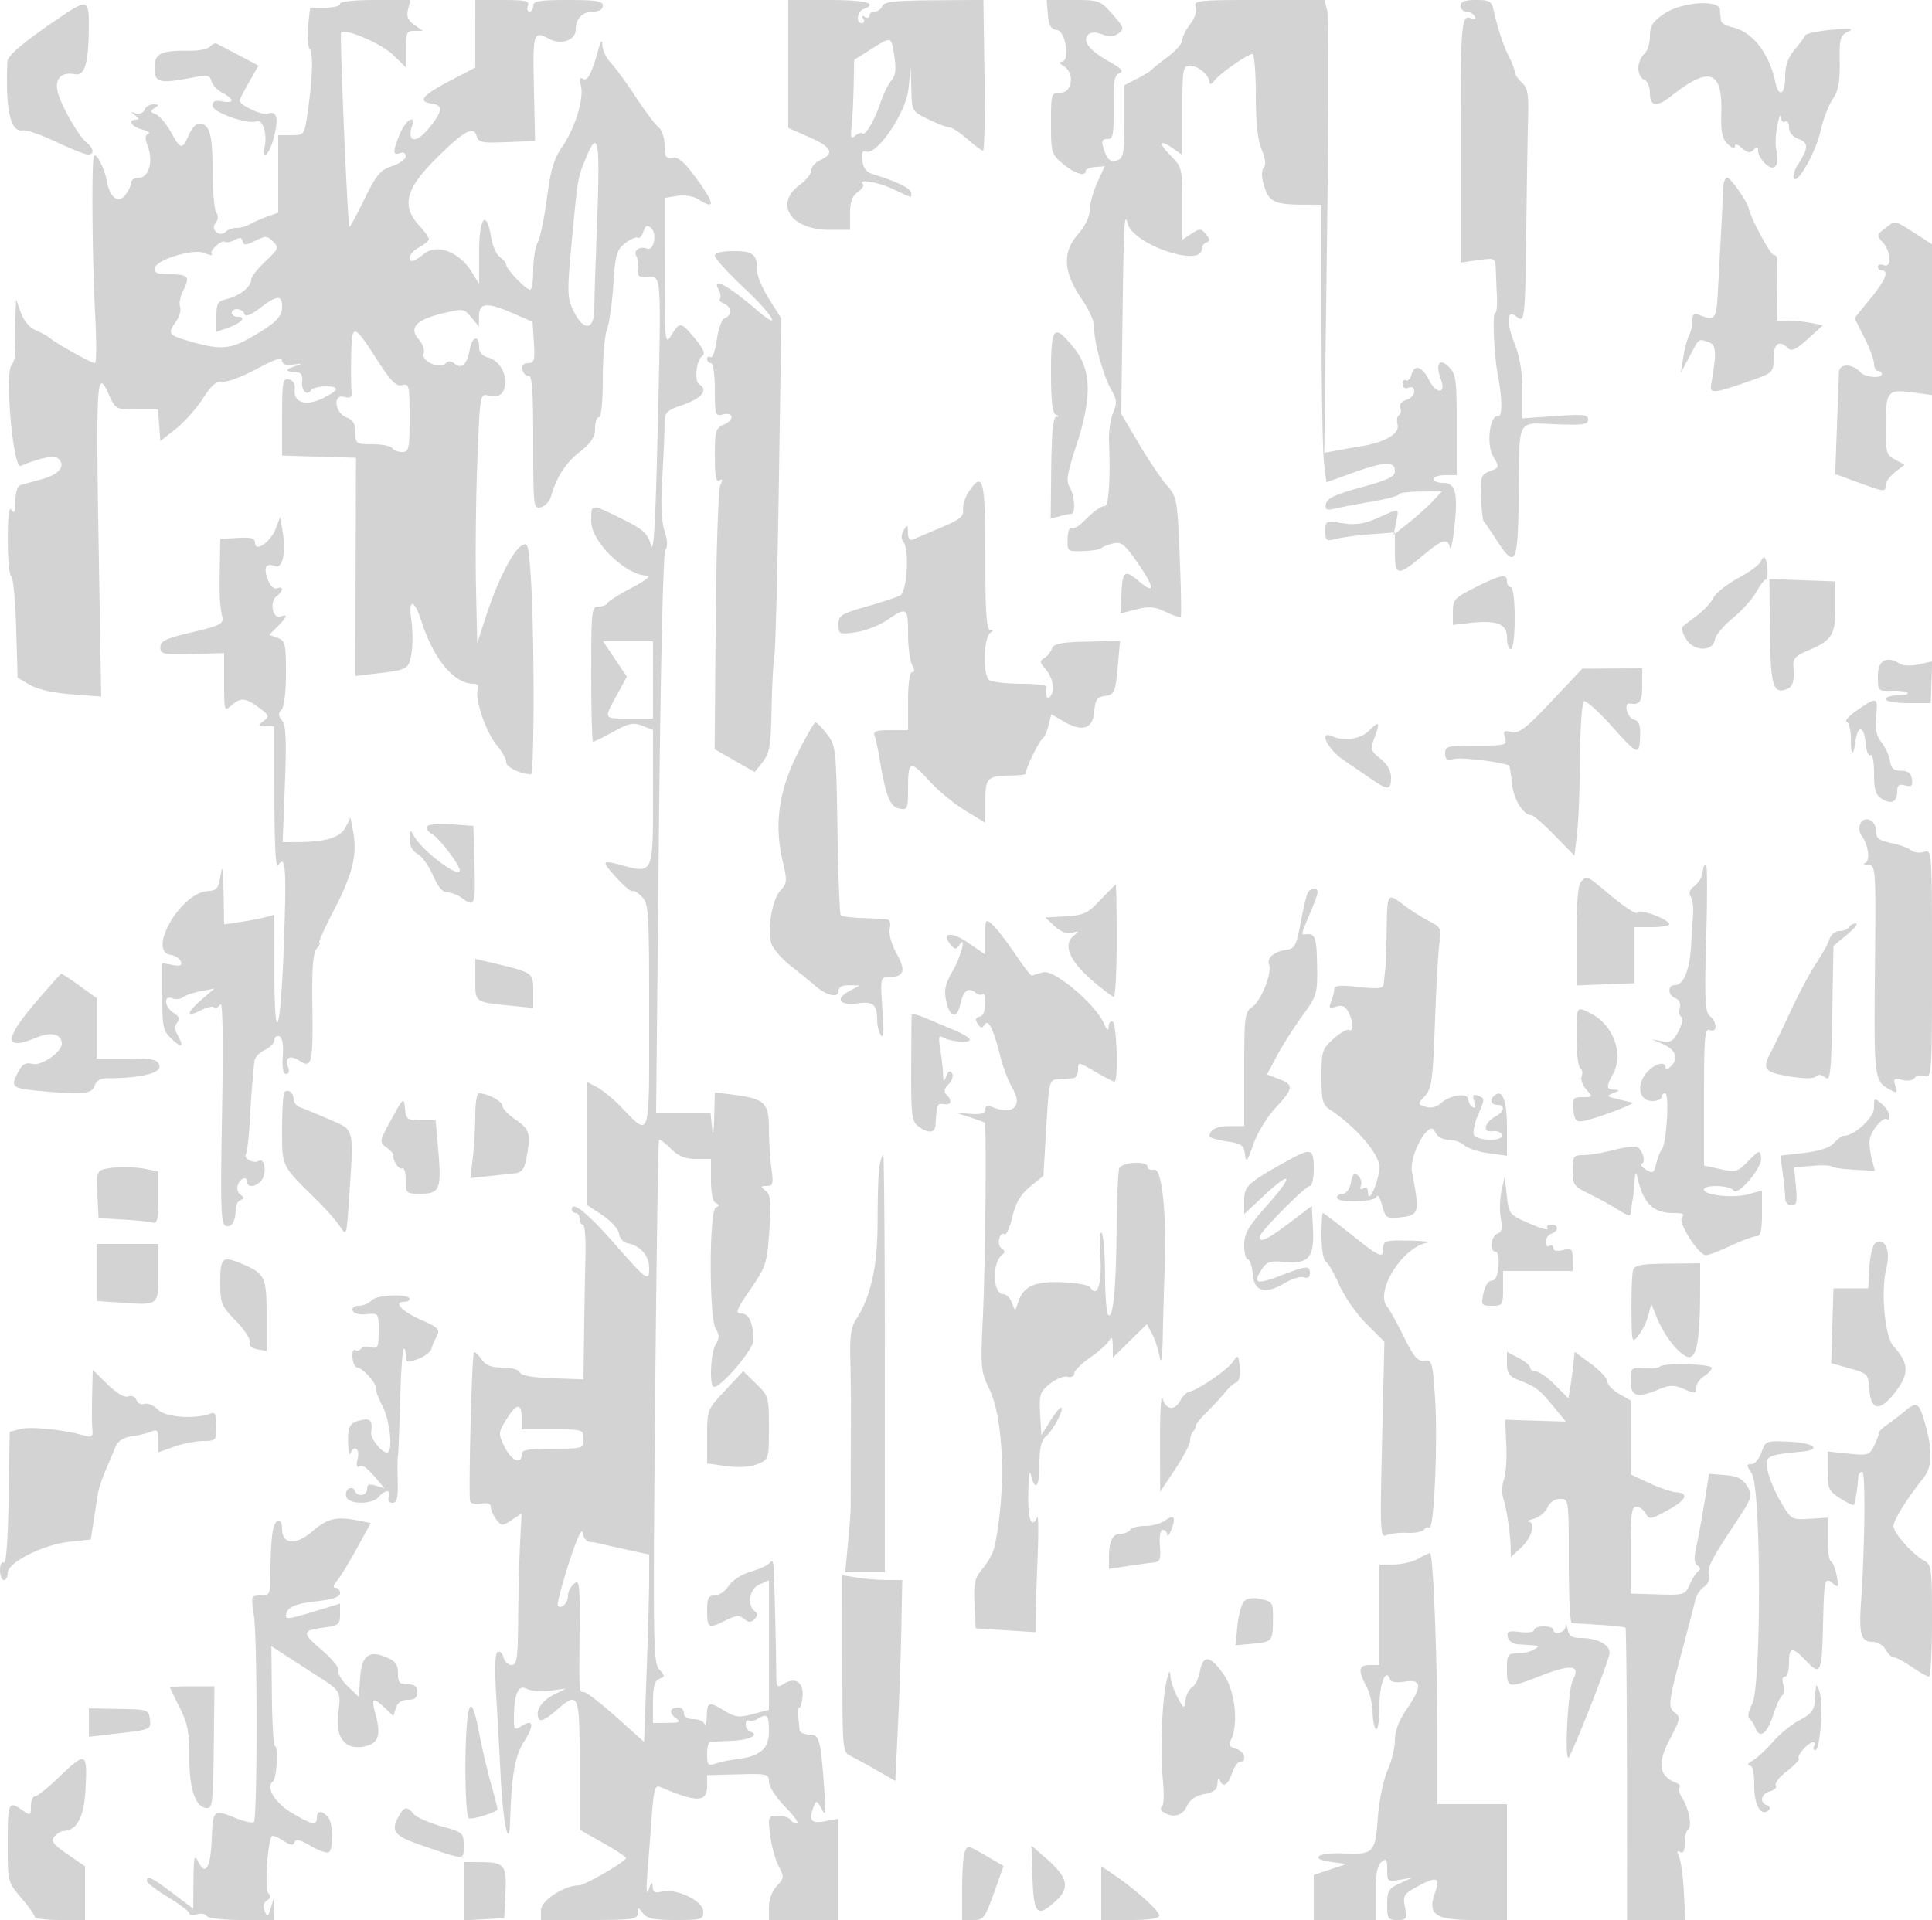 <svg xmlns="http://www.w3.org/2000/svg" width="500" height="497"><path d="M88 1c0 .55-1.741 1-3.87 1h-3.87l-.539 4.75c-.296 2.613-.093 5.29.451 5.95.976 1.183.684 8.259-.724 17.55-.694 4.583-.838 4.75-4.084 4.75H72v20.05l-2.75.975c-1.513.537-3.531 1.426-4.486 1.975-.955.55-2.553 1-3.55 1-.998 0-2.245.431-2.772.958-1.547 1.547-4.074-.491-2.685-2.165.724-.872.796-1.886.201-2.827-.51-.806-.934-5.763-.943-11.016C55 34.566 54.22 32 51.384 32c-.669 0-1.814 1.35-2.544 3-1.704 3.849-2.03 3.787-4.661-.895-1.204-2.142-2.962-4.191-3.906-4.554-1.471-.564-1.507-.792-.245-1.589 1.23-.778 1.179-.934-.309-.947-.98-.008-2.03.632-2.333 1.422-.308.802-1.287 1.202-2.219.906-1.43-.456-1.453-.378-.167.547 1.02.734 1.1 1.084.25 1.095-2.318.028-1.272 1.792 1.5 2.53 1.512.402 2.235.923 1.605 1.157-.832.308-.858 1.184-.097 3.2 1.443 3.825.238 8.128-2.277 8.128-1.09 0-1.995.563-2.013 1.25-.017.688-.697 2.13-1.51 3.205-1.809 2.392-4.053.708-4.821-3.617-.568-3.2-2.601-7.208-3.3-6.508-.68.679-.492 26.318.303 41.42.354 6.737.329 12.25-.055 12.25-.892 0-9.634-4.839-11.481-6.355-.767-.63-2.534-1.615-3.925-2.189-1.497-.617-3.04-2.454-3.778-4.5L4.152 77.5l-.182 5c-.1 2.75-.098 6.26.005 7.8.102 1.541-.338 3.432-.978 4.204-1.817 2.189.408 26.93 2.349 26.112 5.154-2.172 8.809-2.861 9.819-1.851 1.9 1.9.104 4.079-4.362 5.293-2.367.644-4.866 1.33-5.553 1.525-.713.202-1.257 1.978-1.265 4.136-.012 2.809-.265 3.396-.985 2.281-.665-1.029-.974 1.379-.985 7.667-.008 5.041.39 9.316.886 9.5.495.183 1.072 6.166 1.282 13.296l.382 12.963 3.188 1.862c1.972 1.151 6.097 2.082 10.811 2.438l7.623.577-.659-39.157c-.711-42.264-.473-45.972 2.529-39.267 1.838 4.104 1.868 4.121 7.337 4.121h5.491l.308 4.098.307 4.098 4-3.175c2.2-1.746 5.35-5.277 7-7.848 2.249-3.503 3.532-4.597 5.126-4.37 1.17.167 5.107-1.306 8.75-3.273C70.963 93.054 73 92.38 73 93.338c0 .927.909 1.271 2.75 1.042 2.744-.342 2.745-.341.25.539-2.417.852-2.14 1.265 1 1.496.937.068 1.388.916 1.202 2.259-.324 2.341 1.276 3.98 2.288 2.342.719-1.164 6.527-1.402 6.477-.266-.017.412-1.663 1.515-3.657 2.451-4.317 2.026-7.407.957-7.044-2.436.15-1.396-.397-2.314-1.516-2.547-1.575-.328-1.75.641-1.75 9.672v10.038l9.562.286 9.563.286-.091 28.235-.091 28.235 4.778-.55c8.903-1.023 9.05-1.103 9.764-5.333.365-2.156.344-6.047-.046-8.646-.844-5.629.771-5.429 2.608.323 3.142 9.839 8.466 16.236 13.51 16.236 1.045 0 1.449.541 1.094 1.467-.873 2.275 2.121 11.109 4.874 14.38 1.361 1.618 2.475 3.615 2.475 4.439 0 1.274 3.413 2.968 6.366 3.158.967.063.965-36.899-.004-51.12-.581-8.527-.753-9.097-2.432-8.048-2.309 1.442-6.239 9.268-9.153 18.224l-2.277 7-.32-15c-.175-8.25-.013-22.799.361-32.331.671-17.076.712-17.322 2.828-16.791 2.653.666 4.061-.265 4.358-2.878.343-3.023-1.697-6.276-4.355-6.943-1.467-.368-2.372-1.329-2.372-2.517 0-3.433-1.763-3.118-2.429.434-.739 3.939-2.081 5.178-3.939 3.636-.864-.718-1.608-.734-2.293-.049-1.586 1.586-6.451-.605-5.699-2.566.332-.863-.221-2.479-1.227-3.591-2.684-2.965-.81-5.094 5.934-6.74 5.523-1.348 5.704-1.325 7.622.978l1.964 2.358.034-2.75c.041-3.444 2.108-3.582 8.94-.599l4.925 2.151.334 5.35c.289 4.634.09 5.351-1.489 5.349-1.216-.001-1.696.582-1.441 1.749.211.963.919 1.638 1.573 1.5.885-.186 1.191 4.221 1.191 17.156 0 16.817.067 17.389 1.967 16.892 1.082-.282 2.242-1.478 2.579-2.656 1.477-5.161 3.749-8.707 7.465-11.651 3.018-2.39 3.989-3.869 3.989-6.075 0-1.604.45-2.916 1-2.916.6 0 1-3.978 1-9.935 0-5.464.484-11.202 1.076-12.75.592-1.548 1.335-6.773 1.651-11.611.51-7.803.854-9.016 3.042-10.737 1.356-1.067 2.831-1.714 3.277-1.439.445.276 1.105-.429 1.466-1.566.489-1.54.981-1.797 1.932-1.008 1.68 1.394.81 6.081-.999 5.386-1.873-.718-3.632.551-2.742 1.979.404.65.608 2.17.452 3.378-.238 1.841.166 2.165 2.494 2 3.568-.253 3.517-1.067 2.539 40.303-.575 24.358-1.018 31.623-1.766 29-.846-2.969-1.978-3.983-7.46-6.684-8.185-4.032-7.962-4.05-7.962.639 0 5.293 9.019 14.041 14.482 14.047 1.182.001-.467 1.305-3.982 3.146-3.3 1.729-6.15 3.528-6.333 3.998-.184.47-1.196.854-2.25.854-1.816 0-1.917.92-1.917 17.5 0 9.625.225 17.5.499 17.5.275 0 2.638-1.174 5.25-2.609 4.015-2.204 5.177-2.44 7.501-1.524l2.75 1.083v17.458c0 19.805.024 19.753-8.052 17.578-5.374-1.447-5.463-1.216-1.281 3.347 1.928 2.105 3.73 3.603 4.003 3.33.273-.273 1.359.366 2.413 1.42 1.801 1.801 1.917 3.671 1.917 30.952 0 32.75.425 31.422-7.452 23.312-1.93-1.988-4.644-4.203-6.029-4.922L152 280.119v31.853l3.943 2.609c2.169 1.435 4.081 3.574 4.25 4.754.173 1.212 1.177 2.303 2.307 2.508 3.206.583 5.5 3.24 5.5 6.371 0 3.723-.505 3.364-9.181-6.519-6.713-7.647-10.819-10.935-10.819-8.663 0 .533.45.968 1 .968s1 .675 1 1.5.389 1.5.865 1.5c.475 0 .769 3.712.652 8.25-.117 4.538-.282 13.547-.365 20.021L151 357.042l-7.985-.271c-5.249-.178-8.152-.699-8.469-1.521-.274-.709-2.203-1.25-4.458-1.25-2.956 0-4.368-.561-5.508-2.19-.844-1.204-1.712-1.991-1.93-1.75-.542.602-1.466 37.165-.974 38.545.217.607 1.503.892 2.859.633 1.639-.313 2.476-.013 2.497.895.017.752.655 2.189 1.417 3.194 1.309 1.728 1.526 1.736 3.96.14l2.576-1.687-.398 7.86c-.218 4.323-.44 13.148-.492 19.61-.081 10.045-.326 11.75-1.689 11.75-.876 0-1.827-.895-2.113-1.989-.286-1.094-.976-1.707-1.534-1.362-.646.399-.782 4.291-.375 10.739.351 5.561.885 15.207 1.186 21.434.571 11.805 2.175 19.488 2.438 11.678.412-12.242 1.233-16.922 3.64-20.734 2.702-4.281 2.417-5.912-.693-3.97-1.77 1.106-1.955.948-1.955-1.663 0-6.531 1.071-9.165 3.253-7.998 1.107.593 3.866.822 6.13.508l4.117-.57-3.238 1.64c-3.285 1.662-4.919 4.415-3.747 6.312.388.628 2.018-.163 4.1-1.991 6.206-5.449 6.385-5.062 6.385 13.779v16.812l6 3.375c3.3 1.856 6 3.635 6 3.954 0 .872-10.613 7.043-12.156 7.068-3.907.064-9.844 3.942-9.844 6.429V497h12.5c11.226 0 12.503-.178 12.532-1.75.03-1.667.095-1.667 1.36 0 1.047 1.379 2.841 1.75 8.468 1.75 6.739 0 7.14-.126 7.136-2.25-.004-2.693-7.123-6.082-10.746-5.117-1.726.461-2.273.166-2.35-1.266-.076-1.429-.306-1.281-.982.633-.601 1.701-.72.422-.373-4 .28-3.575.787-10.236 1.126-14.802.529-7.11.848-8.203 2.223-7.615 9.505 4.063 12.103 3.998 12.111-.302l.005-2.781 7.995-.208c7.601-.197 7.995-.1 7.995 1.963 0 1.203 1.874 4.079 4.208 6.457 2.315 2.358 3.691 4.288 3.059 4.288-.632 0-1.427-.45-1.767-1-.34-.55-1.779-1-3.198-1-2.505 0-2.563.145-1.995 4.946.322 2.721 1.299 6.325 2.17 8.009 1.491 2.883 1.464 3.192-.447 5.243-1.193 1.28-2.03 3.545-2.03 5.491V497h18v-26.223l-3.5.657c-3.67.688-4.299-.188-2.848-3.97.565-1.472.821-1.384 1.924.669 1.111 2.068 1.213 1.546.804-4.133-1.006-13.985-1.272-15-3.941-15-1.342 0-2.476-.562-2.522-1.25-.046-.687-.196-2.262-.333-3.5-.137-1.237.013-2.251.333-2.252.321-.001.679-1.372.796-3.045.248-3.538-1.944-4.914-4.894-3.072-1.774 1.108-1.917.881-1.935-3.093-.033-7.056-.537-26.176-.733-27.788-.114-.942-.455-1.11-.916-.451-.404.576-2.598 1.592-4.875 2.257-2.386.696-4.831 2.264-5.773 3.701-.898 1.371-2.523 2.493-3.61 2.493-1.64 0-1.977.682-1.977 4 0 4.482.366 4.662 4.883 2.408 2.575-1.284 3.482-1.35 4.696-.342 1.171.971 1.773.982 2.705.05.773-.773.845-1.451.204-1.908-2.235-1.591-1.654-5.811.964-7.004l2.548-1.161v33.544l-4.142 1.105c-3.556.949-4.582.838-7.25-.789-4.18-2.549-4.595-2.43-4.687 1.347-.043 1.788-.306 2.688-.583 2-.278-.688-1.592-1.25-2.921-1.25-1.482 0-2.417-.58-2.417-1.5 0-.825-.6-1.5-1.333-1.5-2.284 0-2.712 1.244-.901 2.619 1.533 1.165 1.3 1.321-2.016 1.349L169 446v-5.393c0-4.071.401-5.547 1.636-6.021 1.509-.579 1.506-.772-.038-2.478-1.544-1.706-1.626-7.092-1.055-69.227.341-37.057.801-67.558 1.023-67.78.222-.222 1.597.789 3.055 2.247 1.954 1.954 3.669 2.652 6.515 2.652H184v5.417c0 3.355.476 5.638 1.25 6 1 .466 1 .7 0 1.166-1.752.818-1.76 28.627-.009 31.431.987 1.581.987 2.391 0 3.972-1.358 2.174-1.721 11.014-.453 11.014 1.977 0 10.211-9.716 10.198-12.034-.024-4.473-1.148-6.966-3.14-6.966-1.642 0-1.3-.905 2.36-6.25 4.048-5.91 4.315-6.74 4.903-15.25.515-7.461.355-9.214-.935-10.25-1.384-1.112-1.354-1.25.271-1.25 1.598 0 1.747-.581 1.191-4.64-.35-2.551-.636-7.168-.636-10.259 0-6.597-1.075-7.644-8.913-8.684l-5.087-.675-.168 6.379c-.11 4.176-.304 5.084-.56 2.629l-.393-3.75h-14.077l.72-72.25c.439-43.964 1.1-72.724 1.69-73.461.633-.791.551-2.477-.235-4.857-.793-2.405-1.002-6.929-.612-13.289.324-5.304.6-11.45.612-13.658.022-3.909.155-4.063 5.023-5.791 4.724-1.678 6.307-3.768 3.954-5.222-1.348-.833-.728-6.376.82-7.332.829-.513.268-1.847-1.867-4.437-3.654-4.433-3.962-4.48-6.149-.953-1.643 2.651-1.706 2.06-1.731-16.387L172 51.227l3.25-.514c1.914-.302 4.161.062 5.465.887 4.36 2.756 4.333 1.303-.091-4.85-3.376-4.695-5.008-6.172-6.559-5.937-1.747.265-2.065-.217-2.065-3.128 0-1.932-.701-4.022-1.599-4.767-.879-.73-3.535-4.272-5.902-7.872-2.367-3.6-5.248-7.54-6.401-8.754-1.154-1.215-2.144-3.24-2.2-4.5-.077-1.718-.35-1.415-1.092 1.208-1.772 6.263-2.773 8.138-3.956 7.407-.795-.491-.949.062-.507 1.823.836 3.33-1.534 10.995-4.903 15.856-2.088 3.014-2.965 5.98-3.89 13.153-.656 5.093-1.723 10.244-2.371 11.445-.649 1.202-1.179 4.464-1.179 7.25 0 2.786-.366 5.066-.813 5.066-1.05 0-6.187-5.35-6.187-6.444 0-.46-.734-1.372-1.63-2.027-.897-.656-1.911-2.919-2.254-5.029-1.223-7.524-3.116-5.299-3.12 3.667l-.003 8.333-1.835-3c-3.184-5.208-8.93-7.492-12.283-4.882-2.808 2.186-3.875 2.492-3.875 1.11 0-.765 1.125-1.992 2.5-2.728 1.375-.736 2.5-1.689 2.5-2.117 0-.429-1.125-1.994-2.5-3.478-4.541-4.899-3.585-9.29 3.614-16.601 7.586-7.705 10.49-9.427 11.215-6.653.453 1.733 1.289 1.908 7.828 1.644l7.32-.295-.299-13.75c-.312-14.36-.15-14.876 3.981-12.665 3.081 1.649 6.841.327 6.841-2.404C149 4.768 150.775 3 153.7 3c1.378 0 2.3-.601 2.3-1.5 0-1.222-1.667-1.5-9-1.5s-9 .278-9 1.5c0 .825-.436 1.5-.969 1.5-.532 0-.709-.675-.393-1.5.479-1.247-.625-1.5-6.531-1.5H123l-.004 8.75-.005 8.75-6.694 3.5c-7.031 3.676-8.29 5.288-4.547 5.82 3.047.432 2.831 2.019-.89 6.534-3.179 3.857-5.553 3.521-4.27-.604 1.034-3.323-1.567-1.74-3.077 1.872-1.905 4.561-1.908 5.744-.013 5.016.89-.341 1.5-.01 1.5.816 0 .765-1.596 1.918-3.547 2.561-3.041 1.004-4.062 2.228-7.162 8.582-1.989 4.076-3.73 7.297-3.869 7.157-.445-.448-2.555-49.954-2.146-50.364 1.103-1.102 10.446 2.918 13.371 5.753L105 17.392v-4.696C105 8.51 105.241 8 107.223 8h2.222l-2.227-1.56c-1.664-1.165-2.072-2.175-1.614-4l.613-2.44h-9.109C91.703 0 88 .407 88 1m116 15.555V33.11l5.576 2.466c5.769 2.551 6.48 4.163 2.609 5.911-1.202.543-2.185 1.696-2.185 2.562 0 .866-1.35 2.573-3 3.793-6.756 4.995-2.352 11.658 7.706 11.658h5.293v-4.193c.001-3.055.542-4.573 1.995-5.59 1.096-.768 1.696-1.694 1.333-2.057-1.464-1.463 4.034-.532 7.909 1.34 4.872 2.354 4.836 2.347 4.514.787-.234-1.136-3.97-2.924-9.75-4.666-1.765-.532-2.597-1.583-2.83-3.575-.236-2.019.049-2.68 1-2.323 2.776 1.04 10.273-10.028 10.933-16.141l.603-5.582.147 5.661c.146 5.637.165 5.669 4.463 7.75 2.373 1.149 4.833 2.089 5.465 2.089.632 0 2.687 1.35 4.566 3s3.711 3 4.07 3c.358 0 .524-8.779.368-19.51L254.5-.019 241.688.07c-10.088.07-12.927.39-13.357 1.509-.3.782-1.172 1.421-1.938 1.421S225 3.477 225 4.059s-.52.738-1.155.346c-.715-.443-.883-.275-.44.44.392.635.236 1.155-.346 1.155-1.621 0-1.259-2.986.441-3.638 3.891-1.493.581-2.362-9-2.362H204v16.555M271.19 3.75c.238 2.885.78 3.817 2.349 4.042 2.334.334 3.437 8.181 1.158 8.238-.658.017-.409.489.553 1.05 2.908 1.694 2.342 6.92-.75 6.92-2.456 0-2.5.139-2.5 7.911 0 7.606.119 8.011 3.077 10.5 2.98 2.508 5.923 3.406 5.923 1.807 0-.43 1.1-.873 2.444-.984l2.444-.202-1.922 4.234c-1.057 2.329-1.932 5.525-1.944 7.102-.014 1.761-1.223 4.236-3.134 6.412-4.035 4.596-3.675 9.763 1.174 16.811 1.836 2.667 3.253 5.874 3.149 7.125-.261 3.154 2.33 12.698 4.396 16.196 1.452 2.457 1.524 3.358.472 5.898-.683 1.649-1.164 4.953-1.068 7.344.39 9.714-.056 16.846-1.053 16.846-1.092 0-2.786 1.245-5.929 4.356-1.032 1.021-2.272 1.612-2.756 1.313-.484-.299-.923.955-.975 2.787-.092 3.277-.026 3.329 4.054 3.188 2.281-.079 4.373-.412 4.648-.74.275-.328 1.625-.87 3-1.205 2.165-.528 3.002.11 6.25 4.76 4.552 6.518 4.826 8.624.665 5.123-3.886-3.27-4.423-2.9-4.69 3.233l-.216 4.97 4.083-1.036c3.31-.84 4.751-.717 7.619.65 1.945.928 3.692 1.532 3.881 1.342.19-.189.061-7.251-.285-15.692-.61-14.847-.719-15.449-3.344-18.448-1.493-1.706-4.756-6.559-7.252-10.786l-4.537-7.686.297-22.314c.372-28.025.486-30.185 1.422-26.823C293.377 63.324 311 69.299 311 64.47c0-.717.563-1.493 1.25-1.724.971-.327.94-.797-.141-2.106-1.266-1.533-1.604-1.546-3.75-.139L306 62.046v-9.333c0-9.101-.078-9.413-3.119-12.523-3.3-3.376-2.825-4.24.896-1.633L306 40.113V28.557c0-10.748.135-11.557 1.929-11.557 2.127 0 5.053 2.478 5.103 4.321.018.68.554.493 1.266-.443 1.436-1.886 8.579-6.878 9.842-6.878.473 0 .86 4.739.86 10.532 0 7.122.488 11.7 1.507 14.139.997 2.385 1.178 4.004.535 4.778-.632.762-.585 2.43.137 4.782 1.234 4.02 2.747 4.734 10.071 4.755L342 53l.009 30.75c.004 16.912.288 33.082.631 35.931l.622 5.181 6.74-2.431c8.244-2.974 10.998-3.112 10.998-.551 0 1.514-1.701 2.345-8.74 4.27-6.615 1.81-8.828 2.845-9.1 4.256-.304 1.581.075 1.765 2.491 1.208 1.567-.362 5.887-1.177 9.599-1.813 3.712-.636 6.75-1.461 6.75-1.832 0-.372 2.51-.696 5.578-.721l5.578-.043-2.328 2.497c-1.28 1.373-4.091 3.9-6.246 5.615l-3.919 3.118.644-3.218c.762-3.81 1.1-3.727-4.704-1.159-3.558 1.574-5.704 1.899-9.127 1.386-4.372-.656-4.476-.608-4.476 2.059 0 2.488.244 2.666 2.75 2.001 1.512-.401 5.563-.941 9-1.202l6.25-.473v5.086c0 6.185.767 6.304 7 1.085 5.282-4.422 6.662-4.851 7.246-2.25.216.963.741-1.476 1.167-5.418.95-8.803.285-11.332-2.98-11.332-1.338 0-2.433-.45-2.433-1s1.35-1 3-1h3v-13c0-11.715-.2-13.2-2.023-15.023-2.495-2.495-3.585-.707-2.043 3.351 1.405 3.693-1.329 3.69-3.129-.004-1.677-3.439-3.785-4.116-4.485-1.441-.301 1.152-.946 1.848-1.434 1.547-.487-.302-.886.139-.886.98 0 .947.57 1.308 1.5.952.933-.358 1.5.006 1.5.964 0 .846-.933 1.835-2.072 2.197-1.219.387-1.855 1.225-1.544 2.035.291.758.141 1.618-.334 1.911-.474.293-.636 1.398-.359 2.456.599 2.292-3.163 4.558-9.226 5.557-2.181.359-5.268.898-6.86 1.197l-2.895.544.729-55.862c.401-30.723.417-57.099.036-58.611L342.783 0h-16.959c-16.022 0-16.926.102-16.374 1.843.344 1.082-.248 2.902-1.432 4.408-1.11 1.41-2.018 3.258-2.018 4.106 0 .848-1.687 2.799-3.75 4.336-2.062 1.538-3.975 3.073-4.25 3.412-.275.339-1.962 1.365-3.75 2.281L291 22.051v9.368c0 7.821-.275 9.473-1.667 10.007-1.926.739-2.836-.024-3.788-3.176-.503-1.665-.273-2.25.888-2.25 1.727 0 1.829-.575 1.765-10-.034-5.083.306-6.626 1.559-7.076 1.176-.423.449-1.22-2.737-3-5.046-2.82-7.009-5.335-5.41-6.934.718-.718 1.897-.748 3.624-.091 1.812.689 3.053.611 4.252-.265 1.545-1.13 1.406-1.563-1.58-4.936C284.729.11 284.428 0 277.756 0h-6.877l.311 3.75M378 1.5c0 .825.648 1.5 1.441 1.5s1.766.526 2.164 1.17c.479.774.188.965-.858.563-2.581-.99-2.747.995-2.747 32.83v30.399l4.5-.617c4.421-.606 4.502-.566 4.599 2.269.054 1.587.191 4.798.304 7.136.113 2.337-.091 4.25-.453 4.25-.765 0-.304 10.874.678 16 1.174 6.128 1.218 10.941.098 10.715-2.164-.438-3.133 7.327-1.3 10.428 1.659 2.81 1.645 2.88-.812 3.814-2.308.877-2.487 1.401-2.308 6.747.107 3.188.423 6.021.703 6.296.281.275 1.749 2.412 3.265 4.75 4.998 7.711 5.592 6.467 5.778-12.101.199-19.767-.629-18.213 9.497-17.826 7.048.27 8.451.071 8.451-1.201 0-1.294-1.287-1.434-8.5-.925l-8.5.6v-7.111c0-4.808-.663-8.794-2.047-12.305-2.212-5.613-1.984-8.982.47-6.945 2.184 1.812 2.286.919 2.575-22.436.149-12.1.364-25.258.477-29.24.168-5.93-.128-7.541-1.635-8.905-1.012-.916-1.843-2.158-1.846-2.76-.004-.602-.629-2.289-1.391-3.748-1.447-2.774-2.999-7.429-4.032-12.097-.54-2.438-1.061-2.75-4.59-2.75C379.109 0 378 .418 378 1.5M16.5 3.844c-9.782 6.575-14.506 10.464-14.576 12-.572 12.489.785 18.587 3.984 17.9.876-.188 4.729 1.142 8.564 2.957C18.306 38.515 22.019 40 22.722 40c1.743 0 1.607-1.482-.28-3.048-2.094-1.738-6.328-9.067-7.403-12.816-1.044-3.64.697-5.611 4.341-4.914C22.035 19.729 23 16.166 23 5.86c0-5.662-.736-5.89-6.5-2.016m414.232-.308C427.673 5.615 427 6.675 427 9.414c0 1.837-.675 3.901-1.5 4.586-.825.685-1.5 2.329-1.5 3.654 0 1.325.675 2.668 1.5 2.984.855.328 1.5 1.82 1.5 3.469 0 3.538 1.781 3.74 5.677.643 9.62-7.648 13.106-6.49 12.796 4.25-.149 5.188.188 6.861 1.67 8.289 1.107 1.066 1.857 1.307 1.857.595 0-.761.658-.599 1.814.447 1.399 1.266 2.085 1.37 3 .455s1.186-.833 1.186.359c0 .85.891 2.351 1.979 3.336 2.34 2.118 3.656.305 2.71-3.733-.29-1.237-.165-4.048.277-6.248.442-2.2.856-3.186.919-2.191.063.995.565 1.531 1.115 1.191.55-.34 1 .32 1 1.466 0 1.298.935 2.439 2.481 3.027 2.629.999 2.581 2.299-.25 6.725-.781 1.22-1.248 2.732-1.038 3.361.715 2.146 5.726-6.565 6.948-12.079.671-3.025 2.087-6.763 3.148-8.307 1.475-2.147 1.905-4.407 1.826-9.6-.093-6.102.124-6.903 2.141-7.88 1.755-.851.827-.96-4.256-.498-3.575.325-6.656.989-6.846 1.475-.19.486-1.427 2.17-2.75 3.741-1.684 2.003-2.404 4.087-2.404 6.963 0 4.643-1.662 5.529-2.542 1.356-1.61-7.631-6.058-13.193-11.404-14.26-1.405-.28-2.61-1.068-2.679-1.75-.069-.682-.181-1.915-.25-2.74-.223-2.681-9.953-1.981-14.393 1.036m-205.453 9.3l-4.22 2.664-.141 7c-.078 3.85-.315 8.517-.527 10.37-.313 2.728-.131 3.159.953 2.259.737-.611 1.575-.877 1.863-.589.736.736 3.098-3.312 4.691-8.04.741-2.2 2.001-4.748 2.8-5.661 1.065-1.22 1.268-2.881.763-6.25-.794-5.294-.64-5.25-6.182-1.753m-170.966-.749c-.612.612-2.845 1.086-4.963 1.052-7.713-.122-9.35.656-9.35 4.44 0 3.843 1.242 4.156 9.873 2.489 3.761-.726 4.437-.597 4.834.92.254.97 1.549 2.346 2.877 3.057 3.136 1.678 3.093 2.807-.084 2.2-1.812-.347-2.5-.044-2.5 1.1 0 1.731 9.066 4.951 11.41 4.051 1.546-.593 2.765 3.1 2.123 6.432-.804 4.178 1.24 2.13 2.376-2.379 1.246-4.951.726-6.907-1.6-6.014-1.394.535-7.323-2.228-7.297-3.401.007-.294 1.108-2.451 2.448-4.794l2.435-4.259-5.197-2.735a986.93 986.93 0 00-5.736-3.003c-.295-.147-1.038.233-1.649.844m97.176 29.163c-1.992 4.898-2.001 4.956-3.619 22.372-1.096 11.79-1.05 13.478.45 16.641 2.818 5.937 5.721 5.271 5.502-1.263-.027-.825.294-10.612.715-21.75.805-21.309.265-24.146-3.048-16m294.451 7.5c-.056 2.533-.332 8.023-1.35 26.75-.391 7.212-.765 7.676-4.84 6.004-1.35-.554-1.75-.221-1.75 1.455 0 1.195-.391 2.93-.868 3.857-.478.926-1.156 3.484-1.506 5.684l-.637 4 2.131-4c2.705-5.077 2.364-4.799 4.898-3.994 2.19.695 2.321 2.435.83 10.994-.429 2.463.553 2.393 9.39-.667 6.699-2.32 6.737-2.354 6.75-6.083.012-3.849 1.493-4.869 3.768-2.594.875.875 2.113.291 5.089-2.397l3.933-3.553-3.014-.603c-1.658-.332-4.308-.603-5.889-.603H460l-.118-7.25c-.066-3.987-.046-7.812.043-8.5.09-.687-.313-1.25-.894-1.25-.826 0-6.026-9.683-6.444-12-.301-1.67-4.695-8-5.553-8-.569 0-1.061 1.237-1.094 2.75m42.086 10.226c-2.359 1.784-2.394 1.96-.75 3.776 2.195 2.426 2.358 6.705.224 5.886-.825-.316-1.5-.139-1.5.393 0 .533.45.969 1 .969 1.991 0 .92 2.633-3 7.377-2.2 2.663-3.998 4.904-3.996 4.982.002.077 1.127 2.355 2.5 5.06 1.373 2.706 2.496 5.744 2.496 6.75 0 1.007.45 1.831 1 1.831s1 .373 1 .829c0 1.216-4.332.86-5.5-.451-2.075-2.329-5.494-2.35-5.576-.034-.042 1.186-.28 7.604-.528 14.262l-.451 12.106 5.88 2.144c6.964 2.539 7.175 2.56 7.175.717 0-.786 1.104-2.296 2.452-3.357l2.453-1.929-2.453-1.312c-2.251-1.205-2.451-1.893-2.437-8.394.02-9.314.431-9.856 6.828-9.007l5.157.684V63.23l-2.5-1.615c-7.52-4.858-6.803-4.658-9.474-2.639M60.742 62.113c-.967.548-2.153.751-2.637.452-.82-.507-3.903 2.33-3.355 3.089.413.572-.154.512-2.058-.219-2.81-1.078-12.106 1.762-12.503 3.821-.273 1.418.393 1.744 3.571 1.744 4.957 0 5.5.596 3.707 4.063-.799 1.546-1.191 3.493-.871 4.327.32.835-.133 2.538-1.007 3.786-2.303 3.289-2.132 3.524 3.815 5.253 7.469 2.171 10.204 1.983 15.508-1.068C71.37 83.647 73 82.031 73 79.345c0-3.052-1.329-2.959-5.735.402-2.449 1.868-3.733 2.348-4.016 1.5C62.756 79.767 60 79.558 60 81c0 .55.702 1 1.559 1 2.34 0 .849 1.662-2.557 2.85L56 85.896v-3.929c0-3.461.327-4.007 2.75-4.582 3.239-.77 6.25-3.167 6.25-4.977 0-.705 1.652-2.841 3.671-4.745 3.431-3.238 3.562-3.573 1.999-5.136-1.502-1.502-1.973-1.522-4.618-.203-2.413 1.204-3 1.228-3.249.132-.221-.976-.779-1.068-2.061-.343M185 66.208c0 .665 3.469 4.471 7.709 8.458 7.466 7.019 9.935 11.401 3.146 5.582-7.441-6.377-11.693-8.682-9.925-5.379.55 1.027.726 2.142.392 2.476-.335.334.131.892 1.035 1.238 2.007.771 2.155 3.007.247 3.739-.793.304-1.698 2.727-2.094 5.608-.384 2.789-1.106 4.82-1.604 4.512-.498-.308-.906-.083-.906.499S183.45 94 184 94c.57 0 1 2.969 1 6.906 0 6.277.172 6.862 1.887 6.413 2.903-.759 3.366 1.245.582 2.513-2.287 1.042-2.469 1.647-2.469 8.206 0 5.151.319 6.883 1.17 6.357.846-.523.915-.193.25 1.191-.506 1.053-1.044 16.861-1.196 35.129l-.276 33.215 5.189 2.963 5.188 2.963 2.07-2.631c1.771-2.252 2.102-4.227 2.291-13.678.121-6.076.452-12.397.736-14.047.283-1.65.803-21.919 1.156-45.043l.64-42.043-3.109-4.903c-1.71-2.696-3.109-5.903-3.109-7.125 0-4.534-.966-5.386-6.107-5.386-3.158 0-4.893.428-4.893 1.208M90.885 92.191c-.063 4.02-.025 8.159.086 9.198.155 1.453-.276 1.765-1.865 1.349-3.058-.8-2.481 4.169.621 5.348 1.673.636 2.273 1.664 2.273 3.889 0 2.913.165 3.025 4.441 3.025 2.443 0 4.719.45 5.059 1 .34.55 1.491 1 2.559 1 1.776 0 1.941-.757 1.941-8.906 0-8.325-.127-8.874-1.942-8.399-1.534.401-2.881-.958-6.426-6.489-6.168-9.623-6.61-9.69-6.747-1.015M272 96.417c0 7.397.362 10.563 1.25 10.921.82.331.856.531.104.583-.791.055-1.192 4.145-1.296 13.208l-.149 13.128 2.296-.615c1.262-.338 2.632-.621 3.045-.628 1.176-.022.878-4.837-.429-6.929-.956-1.532-.631-3.558 1.722-10.736 4.1-12.506 3.941-19.62-.565-25.227-5.232-6.51-5.978-5.725-5.978 6.295m-21.381 31.041c-.885 1.352-1.5 3.389-1.365 4.527.198 1.663-.931 2.566-5.754 4.601-3.3 1.393-6.562 2.779-7.25 3.08-.798.35-1.261-.305-1.28-1.809-.028-2.127-.133-2.181-1.079-.555-.689 1.184-.712 2.214-.068 3 1.582 1.933.933 12.837-.823 13.811-.825.458-4.762 1.763-8.75 2.902-6.604 1.885-7.25 2.301-7.25 4.663 0 2.491.175 2.57 4.409 1.99 2.425-.333 6.088-1.744 8.14-3.136 5.17-3.509 5.451-3.326 5.451 3.534 0 3.336.466 6.936 1.035 8 .714 1.333.714 1.934 0 1.934-.621 0-1.035 2.997-1.035 7.5v7.5h-4.607c-3.582 0-4.485.318-4.059 1.429.302.786.83 3.148 1.174 5.25 1.67 10.212 2.782 13.143 5.159 13.598 2.229.426 2.333.185 2.333-5.416 0-6.999.586-7.163 5.631-1.577 2.128 2.356 6.232 5.727 9.119 7.491l5.25 3.207v-5.432c0-6.222.469-6.708 6.56-6.8 2.451-.037 4.247-.276 3.991-.532-.511-.511 3.287-8.416 4.429-9.218.392-.275 1.022-1.765 1.4-3.31l.688-2.811 3.216 1.871c4.842 2.818 7.534 1.946 7.909-2.562.248-2.981.75-3.751 2.618-4.016 2.69-.381 2.854-.774 3.539-8.472l.516-5.8-8.517.188c-6.81.15-8.636.511-9.108 1.8-.325.887-1.219 1.99-1.989 2.453-1.192.716-1.183 1.085.057 2.5 2.083 2.376 2.799 5.42 1.683 7.159-.95 1.482-1.518.331-1.11-2.25.065-.412-2.919-.757-6.632-.765-3.712-.009-7.4-.427-8.195-.93-1.754-1.109-1.523-11.136.282-12.285.858-.545.835-.743-.087-.755-.956-.011-1.25-4.49-1.25-19.015 0-20.095-.591-22.326-4.381-16.542m-179.244 9.347c-1.304 3.47-5.375 6.287-5.375 3.721 0-1.202-.996-1.487-4.495-1.285l-4.495.259-.12 7c-.135 7.845-.029 10.061.623 13.102.405 1.89-.377 2.297-7.781 4.049-6.829 1.616-8.232 2.281-8.232 3.899 0 1.794.661 1.932 8.25 1.729l8.25-.221v7.626c0 7.325.072 7.561 1.829 5.971 2.407-2.178 3.665-2.089 7.179.509 2.69 1.989 2.788 2.269 1.209 3.468-1.574 1.196-1.529 1.307.533 1.336L71 188l.015 18.75c.01 11.957.353 18.217.946 17.279 1.952-3.087 2.214.465 1.505 20.403-.832 23.411-2.466 27.686-2.466 6.451v-14.116l-2.25.63c-1.237.347-4.162.91-6.5 1.252l-4.25.623-.142-8.386c-.103-6.095-.308-7.298-.75-4.403-.536 3.511-.95 4.008-3.491 4.2-6.94.524-15.57 15.596-9.445 16.497 1.194.176 2.378.946 2.63 1.712.339 1.027-.229 1.26-2.171.888L42 249.277v8.687c0 7.974.205 8.88 2.5 11.036 2.668 2.506 3.166 2.113 1.431-1.13-.729-1.36-.745-2.389-.051-3.225.727-.876.46-1.576-.931-2.445-2.415-1.508-2.686-4.697-.322-3.79.894.344 2.132.219 2.75-.277.618-.496 2.698-1.204 4.623-1.572l3.5-.671-3.259 2.805c-4.024 3.463-4.202 4.853-.368 2.871 1.58-.818 3.18-1.18 3.555-.805.374.375 1.103.019 1.62-.79.59-.926.746 9.33.42 27.662-.441 24.794-.304 29.216.924 29.687 1.516.582 2.608-1.227 2.608-4.318 0-1.01.563-2.064 1.25-2.343.991-.401.984-.695-.034-1.413-.706-.498-.995-1.657-.643-2.576.696-1.813 2.427-2.291 2.427-.67 0 1.751 2.89 1.074 3.961-.928 1.096-2.047.379-5.4-.976-4.563-1.27.785-4.04-.612-3.368-1.699.333-.539.799-4.429 1.036-8.645.385-6.872.57-9.295 1.173-15.436.096-.975 1.299-2.284 2.674-2.911 1.375-.626 2.5-1.779 2.5-2.562 0-.782.563-1.233 1.25-1.002.825.278 1.143 2.005.936 5.083-.207 3.075.085 4.663.857 4.663.66 0 .904-.695.561-1.59-1.005-2.62.346-3.489 2.862-1.84 3.269 2.141 3.58.772 3.364-14.805-.127-9.101.187-13.08 1.119-14.204.713-.859 1.03-1.561.705-1.561-.326 0 1.373-3.788 3.775-8.418 4.799-9.25 6.074-14.383 4.998-20.118l-.708-3.775-1.319 2.518c-1.378 2.629-5.138 3.76-12.575 3.782l-3.674.011.575-14.966c.443-11.541.276-15.327-.733-16.543-.991-1.193-1.027-1.857-.151-2.733.692-.692 1.158-4.512 1.158-9.49 0-7.632-.182-8.4-2.166-9.134l-2.167-.801 2.167-2.167c2.493-2.493 2.751-3.328.797-2.578-2.006.77-2.986-3.799-1.115-5.198 1.839-1.376 1.95-2.783.165-2.098-.793.304-1.754-.648-2.411-2.389-1.152-3.052-.418-4.281 2.004-3.351 1.862.714 2.778-3.619 1.88-8.894l-.654-3.843-1.125 2.99m384.319 8.551c-.305.793-2.938 2.725-5.852 4.293-2.915 1.568-5.794 3.85-6.398 5.071-.604 1.222-2.414 3.211-4.021 4.421-1.608 1.211-3.327 2.551-3.822 2.979-.513.444-.165 1.896.813 3.389 2.104 3.211 6.881 3.205 7.423-.009.186-1.1 2.264-3.575 4.618-5.5 2.354-1.925 5.086-4.963 6.07-6.75.985-1.787 2.107-3.25 2.495-3.25.74 0 .467-4.847-.318-5.631-.25-.251-.704.194-1.008.987m-73.944 6.728c-5.305 2.658-5.75 3.144-5.75 6.276v3.394l4.44-.5c6.985-.787 9.56.227 9.56 3.765 0 1.64.45 2.981 1 2.981.583 0 1-3.333 1-8s-.417-8-1-8c-.55 0-1-.675-1-1.5 0-2.065-1.569-1.764-8.25 1.584m76.308 11.317c.14 13.969.824 16.349 4.315 15.009 1.655-.635 2.088-2.152 1.749-6.133-.145-1.701.69-2.589 3.558-3.788 6.464-2.701 7.32-4.033 7.318-11.394l-.001-6.595-8.537-.307-8.537-.307.135 13.515m-298.905 7.171l3.086 4.572-2.619 4.814c-3.417 6.278-3.549 6.042 3.38 6.042h6v-20h-12.932l3.085 4.572M486 174.97c0 3.896.065 3.967 3.504 3.837 1.928-.072 3.803.167 4.167.531.364.364-.763.662-2.504.662-1.742 0-3.167.45-3.167 1 0 .553 2.615 1 5.846 1h5.845l.177-5.4.176-5.399-3.42.771c-1.882.424-4.029.386-4.772-.085-3.558-2.255-5.852-1.046-5.852 3.083m-84.5 6.59c-6.644 7.038-8.395 8.38-10.33 7.918-1.986-.474-2.234-.256-1.682 1.483.614 1.937.243 2.039-7.421 2.039-7.426 0-8.067.16-8.067 2.019 0 1.624.463 1.903 2.368 1.425 1.974-.496 13.365.955 14.221 1.811.144.145.454 2.175.688 4.51.405 4.052 2.942 8.235 4.994 8.235.528 0 3.261 2.363 6.072 5.25l5.112 5.25.674-5.5c.37-3.025.718-11.886.772-19.691.054-7.805.515-14.448 1.024-14.763.509-.314 3.743 2.575 7.186 6.422 6.837 7.635 7.172 7.744 7.35 2.38.091-2.725-.331-3.763-1.67-4.113-1.676-.438-2.672-4.374-1.041-4.117 2.65.419 3.25-.434 3.25-4.618V173l-7.75.043-7.75.042-8 8.475m79.166 2.262c-2.109 1.442-3.346 2.785-2.75 2.983.596.199 1.084 2.199 1.084 4.445 0 4.508.663 4.752 1.239.456.551-4.115 2.216-3.749 2.573.565.171 2.074.734 3.51 1.25 3.191.539-.334.938 1.68.938 4.738 0 4.271.402 5.57 2.041 6.593 2.47 1.543 3.959.803 3.959-1.969 0-1.585.473-1.934 2.059-1.519 1.664.435 2 .125 1.75-1.618-.221-1.545-1.017-2.16-2.809-2.172-1.892-.011-2.585-.615-2.848-2.482-.191-1.357-1.173-3.516-2.182-4.798-1.348-1.714-1.723-3.511-1.416-6.783.479-5.109.29-5.172-4.888-1.63M206.308 195.25c-4.788 9.636-5.957 18.194-3.768 27.58 1.22 5.229 1.176 5.827-.568 7.691-2.064 2.207-3.373 9.51-2.416 13.479.332 1.375 2.612 4.075 5.066 6 2.454 1.925 5.298 4.243 6.321 5.151 2.873 2.552 6.057 3.296 6.057 1.416 0-1.053.903-1.554 2.75-1.527l2.75.04-2.78 1.508c-3.725 2.02-2.417 3.769 2.343 3.13 4.03-.54 4.922.29 4.952 4.614.009 1.192.458 2.843.999 3.668.662 1.01.781-1.197.364-6.75-.57-7.61-.473-8.251 1.252-8.265 4.322-.036 4.963-1.585 2.483-5.998-1.371-2.438-2.129-5.121-1.855-6.557.332-1.738.006-2.457-1.147-2.524-.886-.051-3.722-.175-6.303-.275-2.58-.1-4.927-.417-5.215-.705-.288-.288-.676-10.261-.861-22.163-.326-20.911-.417-21.742-2.684-24.701-1.291-1.684-2.638-3.062-2.994-3.062-.356 0-2.492 3.713-4.746 8.25m147.969-6.083c-2.172 2.173-6.433 2.799-9.538 1.403-3.502-1.576-1.25 3.272 2.817 6.063 2.169 1.488 5.469 3.755 7.334 5.037 4.348 2.989 5.11 2.932 5.11-.382 0-1.761-.965-3.483-2.75-4.908-2.573-2.054-2.671-2.406-1.517-5.472 1.532-4.072 1.233-4.43-1.456-1.741m127.108 24.272c-.335.872-.17 2.143.365 2.824 1.73 2.197 2.342 6.533.998 7.075-.686.277-.348.54.752.583 1.956.077 1.994.68 1.734 27.207-.276 28.226-.209 28.745 4.028 31.012 1.683.901 1.842.762 1.253-1.093-.592-1.866-.373-2.049 1.796-1.505 1.408.353 2.769.138 3.164-.502.381-.617 1.555-.848 2.609-.513 1.859.59 1.916-.281 1.916-29.027 0-29.411-.015-29.63-2.048-28.985-1.126.358-2.624.172-3.328-.412-.704-.585-3.045-1.431-5.202-1.882-3.259-.68-3.925-1.231-3.941-3.26-.023-2.826-3.149-3.989-4.096-1.522m-370.837.484c-.332.537.229 1.422 1.247 1.967 1.82.974 7.205 8.029 7.205 9.439 0 2.23-9.609-4.957-11.805-8.829-1.06-1.869-1.136-1.822-1.165.715-.019 1.741.711 3.111 2.036 3.82 1.136.608 2.92 3.099 3.964 5.535 1.266 2.952 2.514 4.43 3.743 4.43 1.015 0 2.718.661 3.786 1.468 3.283 2.484 3.52 1.855 3.226-8.571l-.285-10.103-5.674-.424c-3.121-.233-5.946.016-6.278.553m330.375 10.327c-.042.137-.232 1.075-.423 2.084-.191 1.009-1.126 2.403-2.077 3.098-1.129.826-1.434 1.741-.88 2.638.467.755.754 2.736.637 4.401-.116 1.666-.366 5.529-.556 8.584-.384 6.196-1.952 9.945-4.159 9.945-1.981 0-1.866 2.632.148 3.405 1.007.386 1.423 1.349 1.107 2.559-.279 1.067-.087 2.08.427 2.252.515.171.209 1.768-.679 3.548-1.349 2.704-2.056 3.158-4.292 2.758l-2.676-.478 2.712 1.158c3.402 1.452 4.319 3.696 2.325 5.69-.896.895-1.537 1.067-1.537.411 0-1.902-3.316-.762-5.195 1.786-2.381 3.228-1.415 6.911 1.812 6.911 1.31 0 2.383-.45 2.383-1s.428-1 .95-1c1.13 0 .376 12.872-.846 14.438-.455.584-1.124 2.298-1.484 3.809-.587 2.454-.869 2.614-2.648 1.503-1.096-.684-1.563-1.386-1.038-1.561 1.045-.349.233-3.337-1.162-4.279-.48-.325-3.199.012-6.041.75-2.842.737-6.419 1.34-7.949 1.34-2.576 0-2.782.294-2.782 3.977 0 3.639.334 4.138 3.932 5.876 2.162 1.045 5.537 2.892 7.5 4.105 3.34 2.064 3.578 2.088 3.72.374.084-1.008.257-2.282.385-2.832.128-.55.336-2.575.464-4.5.143-2.175.402-2.743.683-1.5 1.601 7.085 4.041 9.5 9.598 9.5 2.277 0 2.82.298 2.012 1.106-1.178 1.178 4.218 9.719 6.206 9.822.55.029 3.407-1.068 6.349-2.438 2.942-1.369 5.98-2.49 6.75-2.49 1.043 0 1.401-1.511 1.401-5.919v-5.92l-3.592.992c-3.873 1.069-11.408.25-11.408-1.241 0-1.312 6.749-1.127 7.574.208 1.086 1.757 7.602-5.916 7.206-8.485-.313-2.033-.471-1.99-3.305.897-2.783 2.836-3.25 2.972-7.225 2.108l-4.25-.924v-17.827c0-15.435.201-17.749 1.5-17.251 1.971.757 1.98-1.994.012-3.628-1.257-1.043-1.405-4.164-.952-20.122.295-10.389.29-18.888-.012-18.888-.301 0-.582.113-.625.25M409.2 228.2c-.809.809-1.2 5.387-1.2 14.041v12.842l7.5-.288 7.5-.288V240h4.5c2.475 0 4.495-.338 4.49-.75-.018-1.283-7.852-4.163-8.232-3.025-.189.568-3.117-1.275-6.507-4.096-6.948-5.782-6.444-5.536-8.051-3.929m-124.412 4.748c-3.284 3.491-4.318 3.98-8.985 4.248l-5.274.304 2.43 2.256c1.568 1.455 3.159 2.057 4.486 1.698 1.854-.503 1.893-.426.403.783-2.766 2.244-1.12 6.37 4.507 11.292 2.811 2.459 5.456 4.471 5.878 4.471.422 0 .767-6.525.767-14.5s-.113-14.499-.25-14.498c-.137.001-1.92 1.776-3.962 3.946m53.706-1.939c-.343.556-1.182 4.043-1.863 7.75-1.099 5.973-1.519 6.78-3.686 7.087-3.203.453-5.168 2.131-4.508 3.851.822 2.14-2.037 9.334-4.354 10.957-1.95 1.366-2.083 2.397-2.083 16.153l-.001 14.693h-3.749c-3.397 0-5.193.905-5.235 2.636-.008.351 1.982.936 4.424 1.303 3.872.58 4.48 1.009 4.764 3.363.28 2.32.581 1.961 2.143-2.556 1.002-2.896 3.575-7.139 5.736-9.455 4.718-5.06 4.827-6.009.867-7.504l-3.051-1.152 2.561-4.817c1.409-2.65 4.355-7.293 6.546-10.318 3.873-5.347 3.981-5.716 3.858-13.25-.119-7.261-.521-8.278-3.113-7.868-1.063.167-.985-.168 1.25-5.382 1.1-2.566 2-5.079 2-5.583 0-1.232-1.727-1.168-2.506.092m20.381 9.491c-.069 4.675-.238 9.4-.375 10.5a98.907 98.907 0 00-.375 3.58c-.106 1.338-1.094 1.475-6.458.901-4.972-.533-6.344-.388-6.381.67-.026.742-.394 2.188-.818 3.214-.645 1.562-.43 1.758 1.32 1.202 1.502-.476 2.389-.105 3.151 1.319 1.272 2.376 1.407 5.446.206 4.704-.469-.291-2.269.736-4 2.28-2.963 2.646-3.145 3.215-3.145 9.854 0 6.198.271 7.226 2.25 8.54 6.767 4.492 12.75 11.478 12.715 14.845-.038 3.636-2.863 9.983-2.93 6.582-.022-1.122-.479-1.534-1.205-1.086-.746.461-.973.209-.625-.696.299-.781-.024-1.95-.718-2.599-.994-.928-1.388-.554-1.85 1.755-.341 1.707-1.225 2.935-2.112 2.935-.839 0-1.525.45-1.525 1 0 1.49 9.741 1.254 10.287-.25.25-.687.879.325 1.398 2.25.875 3.244 1.195 3.475 4.38 3.151 5.288-.537 5.434-1.041 3.371-11.651-.85-4.373 4.44-13.944 5.9-10.674.624 1.4 1.867 2.174 3.488 2.174 1.385 0 3.234.648 4.109 1.44.875.791 3.723 1.728 6.329 2.082l4.738.642v-7.475c0-7.049-1.29-10.065-3.402-7.953-1.089 1.088-.621 2.264.902 2.264 2.097 0 1.872 1.731-.382 2.937-2.922 1.564-3.584 4.256-.953 3.875 1.182-.172 2.341.251 2.575.938.591 1.732-6.638 1.679-7.303-.053-.275-.716.189-2.952 1.032-4.968 1.879-4.497 1.879-4.381-.034-5.116-1.224-.469-1.419-.137-.893 1.519.452 1.424.31 1.894-.435 1.434-.609-.376-1.107-1.271-1.107-1.988 0-1.792-4.69-1.168-7.013.933-1.198 1.085-2.599 1.43-4.001.985-2.149-.683-2.15-.693-.191-2.841 1.735-1.901 2.038-4.156 2.575-19.155.334-9.35.871-18.659 1.192-20.687.54-3.406.331-3.816-2.739-5.398-1.828-.941-4.715-2.77-6.417-4.063-4.366-3.318-4.392-3.283-4.531 6.148M255 242.393v4.703l-4.438-3.053c-4.37-3.007-7.155-2.667-4.486.548 1 1.206 1.411 1.247 2.07.206 2.099-3.307.638 2.717-1.581 6.525-1.908 3.274-2.281 4.919-1.724 7.603.919 4.431 2.793 5.017 3.645 1.139.787-3.585 2.103-4.65 3.9-3.159.714.593 1.594.782 1.956.42.362-.362.658.734.658 2.435 0 1.912-.563 3.217-1.474 3.417-1.061.232-1.201.743-.5 1.823.789 1.216 1.135 1.25 1.825.183.967-1.499 2.305 1.322 4.183 8.817.62 2.475 2.015 6.029 3.1 7.897 2.619 4.511-.112 6.86-5.384 4.63-1.188-.503-1.75-.289-1.75.665 0 1.006-1.067 1.33-3.75 1.138l-3.75-.268 3.5 1.139c1.925.626 3.647 1.247 3.828 1.38.543.4.211 35.954-.471 50.563-.607 12.967-.522 13.884 1.714 18.5 3.728 7.693 4.341 26.302 1.341 40.63-.32 1.526-1.69 4.092-3.046 5.702-2.144 2.549-2.425 3.747-2.165 9.227l.299 6.297 7.752.5 7.752.5.014-3.5c.008-1.925.234-8.9.503-15.5.27-6.6.225-11.437-.099-10.75-1.467 3.114-2.412.653-2.306-6 .064-3.988.332-6.35.597-5.25 1.13 4.699 2.287 3.597 2.287-2.178 0-4.296.459-6.458 1.566-7.377 1.838-1.525 4.783-6.929 4.132-7.581-.248-.247-1.518 1.257-2.824 3.343L269.5 371.5l-.311-5.496c-.282-4.997-.056-5.702 2.5-7.776 1.546-1.254 3.599-2.085 4.561-1.847.975.24 1.75-.131 1.75-.839 0-.698 1.819-2.531 4.043-4.072s4.46-3.515 4.97-4.386c.719-1.229.933-.922.957 1.374l.03 2.958 4.404-4.322 4.404-4.322 1.281 2.364c.705 1.3 1.596 3.939 1.981 5.864.501 2.507.747.947.865-5.5.091-4.95.306-12.375.477-16.5.591-14.197-.663-26.542-2.662-26.206-.962.161-1.75-.176-1.75-.75 0-1.627-6.702-1.264-7.339.398-.305.794-.611 7.656-.681 15.25-.145 15.86-.853 23.504-2.106 22.73-.481-.297-.881-4.901-.889-10.231-.009-5.33-.393-10.287-.855-11.015-.473-.746-.631 1.922-.362 6.115.457 7.113-.803 10.888-2.641 7.915-.357-.578-3.676-1.161-7.376-1.295-7.201-.261-9.976 1.071-11.367 5.454-.665 2.097-.669 2.097-1.493-.131-.455-1.229-1.46-2.234-2.234-2.234-2.799 0-2.986-8.323-.23-10.25.739-.517.674-1.008-.211-1.58-1.357-.877-.575-4.51.79-3.667.437.271 1.336-1.762 1.997-4.517.877-3.652 2.128-5.772 4.618-7.825l3.416-2.816.731-12.422c.727-12.334.75-12.424 3.232-12.574 1.375-.084 3.063-.196 3.75-.25.688-.055 1.25-1.042 1.25-2.194 0-2.051.092-2.041 4.428.5 2.436 1.427 4.686 2.595 5 2.595 1.016 0 .606-14.861-.428-15.5-.55-.34-1.037.196-1.081 1.191-.06 1.342-.383 1.132-1.25-.814-2.218-4.978-12.766-13.887-15.631-13.202-1.396.333-2.709.751-2.918.929-.209.177-2.155-2.322-4.326-5.555-2.17-3.232-4.812-6.66-5.87-7.618-1.873-1.695-1.924-1.616-1.924 2.962M478.5 240c-.34.55-1.461 1-2.492 1-1.03 0-2.172.942-2.538 2.094-.365 1.151-1.913 3.964-3.44 6.25s-4.452 7.756-6.5 12.156c-2.049 4.4-4.356 9.194-5.127 10.654-2.429 4.595-1.864 5.389 4.595 6.457 3.829.634 6.346.645 6.958.033.612-.612 1.493-.516 2.436.267 1.292 1.072 1.517-.992 1.793-16.417l.315-17.642 3.5-2.899c1.925-1.595 2.964-2.911 2.309-2.926-.655-.015-1.469.423-1.809.973M123 253.586c0 6.016-.29 5.814 9.75 6.803l5.25.517v-4.415c0-4.808.095-4.748-11.75-7.52l-3.25-.76v5.375M9.25 259.441c-8.369 9.782-8.234 12.668.421 9.052 3.576-1.494 6.329-.765 6.329 1.677 0 2.137-5.284 5.797-7.549 5.228-1.712-.429-2.609.014-3.571 1.764-2.287 4.164-1.922 4.545 4.978 5.196 11.491 1.086 13.936.866 14.628-1.314.415-1.307 1.514-1.952 3.317-1.945 8.321.031 13.954-1.313 13.457-3.213-.431-1.647-1.493-1.886-8.377-1.886H25v-15.661l-4.413-3.169c-2.428-1.744-4.565-3.14-4.75-3.102-.186.037-3.149 3.355-6.587 7.373m398.75 9c0 4.093.43 7.707.956 8.032.526.325.697 1.268.379 2.096-.318.828.222 2.389 1.199 3.468 1.723 1.905 1.695 1.963-.942 1.963-2.465 0-2.689.304-2.405 3.25.25 2.599.713 3.192 2.313 2.961 2.932-.424 14.023-4.552 12.931-4.813-.512-.123-2.281-.539-3.931-.925-2.692-.63-2.795-.786-1-1.517 1.701-.693 1.738-.826.25-.886-2.074-.083-2.13-.756-.334-3.999 2.864-5.169.173-12.681-5.614-15.673-3.871-2.002-3.802-2.111-3.802 6.043m-172.067-5.675c-.037.404-.089 6.722-.115 14.04-.043 11.846.157 13.461 1.817 14.718 2.552 1.933 4.344 1.823 4.471-.274.33-5.433.451-5.74 2.144-5.456 1.964.33 2.293-.851.686-2.458-.753-.753-.587-1.542.563-2.693.896-.895 1.297-2.164.892-2.819-.51-.825-.969-.597-1.493.742-.664 1.695-.767 1.625-.839-.566-.044-1.375-.371-4.257-.726-6.405-.506-3.062-.364-3.732.655-3.103 1.864 1.152 7.012 1.622 7.012.64 0-.455-1.912-1.617-4.25-2.581a869.12 869.12 0 01-7.5-3.136c-1.787-.76-3.28-1.052-3.317-.649M73.639 282.694c-.351.352-.639 4.663-.639 9.582 0 9.858-.282 9.278 8.876 18.265 2.407 2.362 5.15 5.475 6.097 6.917 1.704 2.598 1.726 2.53 2.368-7.168 1.24-18.717 1.505-17.648-5.091-20.522-3.162-1.378-6.537-2.775-7.5-3.105-.963-.33-1.75-1.263-1.75-2.073 0-1.696-1.42-2.837-2.361-1.896m49.352 6.056c-.004 3.163-.291 8.104-.637 10.982l-.628 5.232 4.387-.477c2.413-.262 5.512-.591 6.887-.732 1.983-.202 2.643-.979 3.192-3.755 1.273-6.435.952-7.644-2.685-10.121-1.921-1.308-3.496-2.953-3.5-3.654-.006-1.172-3.871-3.225-6.072-3.225-.514 0-.939 2.587-.944 5.75m-21.703.995c-3.106 5.676-3.149 5.914-1.309 7.24 1.046.754 1.858 1.628 1.803 1.943-.239 1.372 1.509 4.01 2.323 3.507.492-.304.895 1.049.895 3.006 0 3.469.098 3.559 3.893 3.559 4.932 0 5.404-1.17 4.528-11.213l-.679-7.787h-3.808c-3.513 0-3.832-.237-4.121-3.062-.304-2.975-.404-2.896-3.525 2.807m383.7-2.985c-.012 2.55-5.076 7.24-7.819 7.24-.472 0-1.623.844-2.556 1.876-1.121 1.238-3.767 2.109-7.783 2.564l-6.084.688.627 4.576c.345 2.516.627 5.412.627 6.436 0 1.051.707 1.86 1.627 1.86 1.346 0 1.546-.848 1.156-4.912l-.472-4.911 4.594-.393c2.527-.217 4.82-.144 5.095.161.275.305 2.916.686 5.869.846l5.369.292-.76-2.792c-.418-1.535-.702-3.798-.631-5.029.136-2.359 3.575-6.507 4.57-5.512.321.321.583-.067.583-.861 0-.795-.9-2.215-2-3.157-1.93-1.652-2-1.616-2.012 1.028M333.5 300.306c-10.585 5.862-11.5 6.691-11.5 10.43v3.538l4.957-4.637c7.387-6.91 8.052-5.602 1.119 2.199-5.085 5.721-6.076 7.434-6.076 10.5 0 2.015.423 3.664.94 3.664.516 0 1.079 1.688 1.25 3.75.383 4.632 3.167 5.417 8.353 2.357 1.904-1.123 4.136-1.784 4.959-1.468.948.364 1.498-.016 1.498-1.032 0-2.084-.712-2.032-7.431.539-6.335 2.425-7.441 2.115-5.117-1.433 1.381-2.107 2.218-2.402 5.83-2.057 6.383.609 7.887-1.085 7.518-8.472l-.3-6.023-5.838 4.42c-5.743 4.347-7.662 5.243-7.662 3.575C326 318.95 337.813 307 339.005 307c.547 0 .995-2.025.995-4.5 0-5.185-.684-5.416-6.5-2.194m-105.873 1.444c-.293 1.512-.52 7.925-.504 14.25.03 11.777-1.723 19.688-5.709 25.772-1.106 1.687-1.501 4.465-1.36 9.553.11 3.946.181 11.225.159 16.175-.023 4.95-.044 11.7-.047 15-.004 3.3-.012 6.9-.019 8-.006 1.1-.328 5.262-.714 9.25l-.702 7.25H229v-54c0-29.7-.189-54-.421-54-.231 0-.66 1.238-.952 2.75m-200.923.948c-1.522.395-1.75 1.389-1.5 6.538l.296 6.071 6.5.391c3.575.215 7.063.581 7.75.815.92.312 1.25-1.385 1.25-6.419v-6.844l-3.125-.625c-3.429-.686-8.371-.654-11.171.073m361.89 5.552c-.449 2.063-.531 5.273-.182 7.134.475 2.529.25 3.532-.888 3.969-1.712.656-2.11 4.647-.464 4.647.614 0 .93 1.579.75 3.75-.205 2.478-.805 3.75-1.769 3.75-.843 0-1.74 1.372-2.124 3.25-.627 3.067-.503 3.25 2.209 3.25 2.74 0 2.874-.211 2.874-4.5V329h18v-3.019c0-2.721-.247-2.957-2.5-2.392-1.597.401-2.5.206-2.5-.54 0-.642-.45-.889-1-.549-.55.34-1-.098-1-.972 0-.875.675-1.85 1.5-2.166 1.969-.756 1.929-2.362-.059-2.362-.857 0-1.278.454-.936 1.009.343.555-1.768-.037-4.691-1.315-5.224-2.283-5.323-2.406-5.859-7.258l-.544-4.936-.817 3.75M342 319.941c0 3.28.498 6.249 1.112 6.628.611.378 2.185 3.115 3.498 6.084 1.313 2.968 4.475 7.485 7.028 10.038l4.642 4.642-.594 25.423c-.554 23.711-.479 25.37 1.11 24.642.937-.429 3.372-.706 5.411-.615 2.039.091 3.983-.281 4.319-.825.337-.545.964-.773 1.395-.507 1.212.749 2.231-22.571 1.47-33.63-.641-9.306-.808-9.88-2.787-9.609-1.698.232-2.722-.965-5.311-6.212-1.765-3.575-3.677-7.044-4.25-7.708-3.322-3.848 3.779-15.337 10.255-16.593 1.211-.234-.836-.488-4.548-.563-6.129-.123-6.75.048-6.75 1.864 0 2.898-.757 2.582-8.383-3.506-3.786-3.022-7.048-5.494-7.25-5.494-.202 0-.367 2.673-.367 5.941m143.31 1.867c-.654.405-1.329 3.201-1.5 6.214l-.31 5.478h-9l-.285 9.682-.286 9.682 4.786 1.346c4.661 1.312 4.793 1.455 5.092 5.568.409 5.605 2.972 5.647 7.041.114 3.28-4.46 3.097-7.096-.791-11.392-2.284-2.523-3.347-14.233-1.847-20.326 1.136-4.612-.375-7.927-2.9-6.366M25 329.384v7.383l6.75.458c9.371.635 9.25.737 9.25-7.832V322H25v7.384m32 2.495c0 5.524.246 6.134 4.076 10.08 2.242 2.31 3.849 4.793 3.571 5.518-.31.809.432 1.496 1.924 1.781l2.429.465v-9.207c0-9.948-.407-10.81-6.297-13.323C57.561 325 57 325.461 57 331.879m365.62-3.035c-.251.911-.427 5.571-.392 10.356.062 8.55.094 8.66 1.856 6.421.985-1.253 2.123-3.593 2.528-5.2l.736-2.921 1.417 3.5c1.946 4.807 5.75 9.64 8.063 10.245 2.236.584 3.148-4.318 3.163-16.993l.009-7.247-8.462.091c-6.977.076-8.543.383-8.918 1.748m-326.409 7.737c-.71.781-2.21 1.419-3.334 1.419-1.199 0-1.865.517-1.611 1.25.257.742 1.712 1.122 3.583.936 3.131-.312 3.151-.284 3.151 4.367 0 4.187-.211 4.625-1.999 4.158-1.099-.288-2.256-.108-2.569.399a1.087 1.087 0 01-1.494.351c-.509-.314-.83.579-.713 1.984.116 1.405.688 2.555 1.271 2.555 1.296 0 5.061 4.2 4.728 5.274-.132.426.664 2.545 1.768 4.71 1.995 3.911 2.78 12.016 1.163 12.016-1.368 0-4.304-3.687-4.103-5.152.394-2.872-.126-3.719-2.056-3.347-3.439.662-3.998 1.491-3.917 5.808.043 2.305.306 3.629.583 2.941.968-2.398 2.563-1.282 1.906 1.334-.356 1.421-.271 2.351.19 2.066 1.023-.633 2.133.124 4.742 3.233l2 2.383-2.25-.7c-1.674-.522-2.25-.3-2.25.867 0 1.817-2.643 2.137-3.226.39-.215-.647-.908-.858-1.539-.468-.631.39-.894 1.37-.584 2.177.745 1.941 6.73 1.918 8.349-.032.685-.825 1.688-1.5 2.229-1.5.542 0 .726.675.409 1.5-.354.924.003 1.5.932 1.5 1.185 0 1.475-1.227 1.356-5.75-.083-3.163-.061-5.975.049-6.25.109-.275.361-6.514.559-13.863.198-7.35.608-13.613.913-13.917.304-.304.553.398.553 1.561 0 1.928.273 2.02 3.08 1.041 1.693-.59 3.301-1.804 3.573-2.698.271-.893.927-2.433 1.458-3.421.821-1.529.22-2.124-4.038-4-4.946-2.179-7.384-4.703-4.542-4.703.808 0 1.466-.337 1.462-.75-.013-1.417-8.453-1.131-9.782.331M390 352.996c0 2.394.589 3.279 2.75 4.132 4.85 1.914 5.524 2.412 9.044 6.675l3.458 4.189-7.863-.246-7.862-.246.306 6.5c.169 3.575-.113 7.623-.626 8.995-.513 1.372-.569 3.622-.125 5 .877 2.72 1.82 9.14 1.88 12.795l.038 2.291 2.682-2.487c2.731-2.533 3.862-6.513 1.901-6.694-.596-.055.042-.407 1.417-.782 1.375-.376 2.944-1.681 3.487-2.901.599-1.345 1.877-2.217 3.25-2.217 2.256 0 2.263.047 2.263 16 0 8.8.337 16.045.75 16.1.413.056 3.636.279 7.164.497 3.527.219 6.569.553 6.759.743.19.19.359 17.291.377 38.003l.031 37.657h15.077l-.375-7.25c-.206-3.988-.768-8.111-1.249-9.164-.626-1.372-.542-1.709.296-1.191.794.491 1.17-.241 1.17-2.277 0-1.65.39-3.241.866-3.535 1.113-.688.219-5.476-1.524-8.163-.742-1.144-1.058-2.371-.702-2.726.355-.356-.066-.92-.937-1.254-4.369-1.677-4.849-4.96-1.622-11.094 2.757-5.241 2.889-5.895 1.407-6.979-1.907-1.394-1.756-2.632 2.054-16.867 1.473-5.5 2.912-11.045 3.198-12.323.287-1.278 1.302-2.811 2.256-3.407.962-.601 1.532-1.858 1.28-2.824-.537-2.051.448-4.03 6.749-13.565 4.521-6.842 4.644-7.218 3.161-9.664-1.182-1.947-2.522-2.623-5.711-2.881l-4.167-.336-1.216 7.5c-.668 4.125-1.615 9.287-2.104 11.472-.635 2.84-.546 4.194.312 4.75.793.514.854 1.032.18 1.528-.562.413-1.557 1.971-2.212 3.463-1.149 2.615-1.448 2.706-8.23 2.501l-7.038-.213v-11.25c0-9.163.269-11.251 1.45-11.251.798 0 1.895.788 2.437 1.75.92 1.631 1.297 1.582 5.55-.729 4.968-2.699 5.844-4.502 2.313-4.76-1.238-.091-4.387-1.163-7-2.384l-4.75-2.219-.006-9.579-.007-9.579-2.993-1.703c-1.647-.937-2.994-2.361-2.994-3.164 0-.803-1.913-2.871-4.25-4.596l-4.25-3.136-.264 2.8c-.145 1.539-.502 4.257-.793 6.039l-.53 3.24-3.49-3.49c-1.919-1.92-4.15-3.49-4.956-3.49-.807 0-1.467-.438-1.467-.974s-1.35-1.673-3-2.526l-3-1.551v3.047m-71-.405c-1.531 2.133-8.893 7.168-11.181 7.645-.696.145-1.741 1.164-2.322 2.264-1.456 2.756-3.763 2.507-4.616-.5-.39-1.375-.693 3.497-.672 10.826l.038 13.326 3.873-5.826c2.131-3.204 3.875-6.538 3.877-7.409.002-.871.34-1.921.753-2.334.413-.412.75-1.102.75-1.532 0-.43 1.35-2.102 3-3.716 1.65-1.615 3.736-3.871 4.636-5.014.901-1.143 2.174-2.258 2.83-2.476.711-.237 1.06-1.804.864-3.872-.32-3.37-.374-3.411-1.83-1.382m110.593 1.149c-.365.365-2.223.559-4.128.431-3.343-.225-3.465-.109-3.465 3.298 0 4.043 1.671 4.531 7.366 2.151 2.766-1.155 3.816-1.163 6.468-.048 2.84 1.194 3.166 1.155 3.166-.38 0-.941.9-2.273 2-2.96 1.1-.687 2-1.656 2-2.154 0-1.034-12.397-1.347-13.407-.338m-405.749 7.307c-.085 3.549-.059 7.525.059 8.835.184 2.048-.109 2.287-2.094 1.707-5.082-1.486-13.914-2.388-16.533-1.688l-2.776.741-.274 17.223c-.173 10.88-.633 17.001-1.25 16.62-.538-.332-.976.546-.976 1.956C0 407.848.45 409 1 409s1-.828 1-1.841c0-2.702 9.136-7.329 15.909-8.058l5.591-.601.767-5c.421-2.75.908-5.9 1.082-7 .174-1.1 1.083-3.8 2.02-6a993.49 993.49 0 002.592-6.132c.58-1.392 2.042-2.293 4.214-2.597 1.829-.257 4.113-.808 5.075-1.226 1.451-.629 1.75-.236 1.75 2.304v3.062l4.126-1.455c2.269-.801 5.644-1.456 7.5-1.456 3.082 0 3.374-.259 3.374-3 0-3.848-.271-4.59-1.5-4.108-3.931 1.539-11.612.996-13.568-.96-1.148-1.148-2.744-1.834-3.547-1.526-.804.308-1.727-.132-2.052-.98-.343-.894-1.239-1.292-2.134-.949-.967.371-2.972-.803-5.371-3.145L24 354.594l-.156 6.453m163.824-1.123c-4.631 4.95-4.668 5.046-4.668 11.939v6.949l5.05.695c3.24.446 6.107.257 8-.528 2.927-1.212 2.95-1.286 2.95-9.404 0-7.96-.091-8.27-3.332-11.412l-3.332-3.23-4.668 4.991m305.224 5.418c-1.427 1.187-3.535 2.801-4.684 3.586-1.149.785-2.038 1.685-1.974 2 .063.315-.468 1.771-1.181 3.237-1.225 2.517-1.596 2.634-6.675 2.11L473 375.72v5.042c0 4.591.288 5.224 3.224 7.083 1.773 1.122 3.373 1.891 3.556 1.708.319-.319 1.007-4.683 1.151-7.303.038-.687.498-1.25 1.023-1.25.881 0 .687 19.09-.349 34.293-.527 7.721.082 9.707 2.976 9.707 1.325 0 2.815.872 3.419 2 .589 1.1 1.528 2 2.088 2s2.674 1.125 4.697 2.5c2.024 1.375 4.025 2.5 4.447 2.5.422 0 .768-6.509.768-14.465 0-13.643-.119-14.528-2.087-15.582-2.886-1.544-7.848-7.146-7.884-8.899-.03-1.478 3.579-7.277 7.735-12.431 2.448-3.035 2.472-7.563.082-15.359-1.307-4.263-1.874-4.483-4.954-1.922m-361.872 2.126c-2.061 3.334-2.079 3.605-.468 7 1.688 3.557 4.448 4.818 4.448 2.032 0-1.208 1.556-1.5 8-1.5 7.867 0 8-.042 8-2.5s-.133-2.5-8-2.5h-8v-3c0-3.952-1.347-3.793-3.98.468m324.847 8.483c-.584 1.677-1.745 3.049-2.58 3.049-1.336 0-1.327.29.075 2.429 2.43 3.709 2.516 54.973.099 59.646-.934 1.806-1.252 3.458-.732 3.808.504.339 1.222 1.442 1.594 2.45 1.069 2.892 3.052 1.419 4.582-3.405.773-2.435 1.834-4.709 2.357-5.053.524-.344.649-1.581.278-2.75-.4-1.261-.241-2.125.393-2.125.587 0 1.067-1.575 1.067-3.5 0-4.288.794-4.369 4.536-.462 3.684 3.844 3.976 3.141 4.292-10.33.26-11.053.406-11.589 2.647-9.729 1.33 1.104 1.44.837.866-2.107-.362-1.855-1.037-3.522-1.5-3.705-.462-.184-.841-2.805-.841-5.826v-5.492l-4.701.289c-4.64.285-4.738.228-7.448-4.384-1.51-2.57-3.039-6.238-3.397-8.15-.704-3.749-.294-3.974 8.827-4.84 5.318-.505 3.213-2.264-3.066-2.563-6.208-.295-6.298-.261-7.348 2.75M301.559 393.57c-1.068.786-3.404 1.43-5.191 1.43-1.788 0-3.528.45-3.868 1-.34.55-1.443 1-2.452 1-2.108 0-3.048 1.894-3.048 6.143v2.98l4.75-.73c2.613-.401 5.65-.811 6.75-.911 1.707-.154 1.954-.788 1.683-4.331-.19-2.474.113-4.151.75-4.151.587 0 1.096.563 1.13 1.25.035.688.498.164 1.029-1.164 1.325-3.315.776-4.217-1.533-2.516m-230.937 2.571c-.342 1.71-.622 6.203-.622 9.984 0 6.692-.068 6.875-2.534 6.875-2.491 0-2.521.091-1.75 5.25.914 6.123.904 52.463-.013 53.38-.341.341-2.448-.111-4.682-1.005-5.866-2.347-5.905-2.312-6.227 5.545-.305 7.445-1.653 9.568-3.561 5.608-.909-1.887-1.109-1.029-1.165 5.004L50 494.065l-5.341-4.033C39.191 485.904 38 485.34 38 486.878c0 .483 2.475 2.378 5.5 4.211 3.025 1.834 5.5 3.719 5.5 4.19 0 .471.862.582 1.916.248 1.054-.335 2.205-.14 2.559.432.363.588 4.315 1.041 9.084 1.041H71l-.1-2.75-.099-2.75-.763 2.5c-.686 2.248-.842 2.313-1.546.649-.511-1.206-.3-2.15.604-2.708.978-.605 1.074-1.171.327-1.918-.989-.989-.159-13.621.969-14.748.239-.239 1.554.298 2.921 1.195 1.887 1.236 2.588 1.326 2.906.374.304-.912 1.446-.649 4.176.962 2.067 1.219 4.174 1.96 4.682 1.647 1.342-.83 1.132-7.844-.277-9.253-1.633-1.633-2.8-1.508-2.8.3 0 2.129-1.283 1.882-6.496-1.25-4.398-2.642-6.84-6.691-4.889-8.107 1.021-.741 1.512-9.142.535-9.145-.357-.001-.711-5.823-.785-12.938l-.134-12.936 4.134 2.688A1423.43 1423.43 0 0082 433.735c6.175 3.946 6.277 4.121 5.558 9.538-.863 6.505 1.683 9.832 6.739 8.804 3.672-.746 4.395-2.911 2.846-8.522-1.13-4.093-.651-4.381 2.448-1.469l2.22 2.085.662-2.085c.432-1.362 1.507-2.086 3.094-2.086 1.766 0 2.433-.548 2.433-2 0-1.467-.667-2-2.5-2-2.088 0-2.5-.475-2.5-2.879 0-2.28-.649-3.147-3.118-4.17-4.49-1.86-6.31-.356-6.692 5.531l-.31 4.777-2.865-2.744c-1.575-1.51-2.647-3.311-2.381-4.002.265-.692-1.666-3.094-4.29-5.338-5.327-4.553-5.273-5.107.573-5.891C87.6 420.79 88 420.46 88 417.916v-2.82l-4.75 1.463c-7.89 2.43-9.251 2.695-9.235 1.799.04-2.217 1.968-3.173 7.735-3.836 4.353-.5 6.25-1.144 6.25-2.12 0-.771-.52-1.402-1.155-1.402-.744 0-.624-.622.339-1.75.822-.962 3.133-4.733 5.136-8.379l3.642-6.629-3.106-.621c-5.787-1.157-8.022-.634-12.057 2.819-4.25 3.638-7.799 3.356-7.799-.622 0-3.084-1.744-2.847-2.378.323m76.528 8.698c-1.818 5.686-3.075 10.569-2.794 10.85.928.929 2.644-.775 2.644-2.626 0-1 .698-2.397 1.551-3.105 1.389-1.153 1.541.064 1.448 11.627-.136 16.939-.172 16.415 1.138 16.415.625 0 4.38 2.903 8.344 6.45l7.207 6.451.656-18.111c.361-9.961.656-20.873.656-24.25v-6.14l-6.25-1.372c-3.437-.755-6.588-1.463-7-1.575-.412-.112-1.394-.259-2.18-.328-.787-.069-1.585-1.137-1.773-2.375-.212-1.395-1.597 1.677-3.647 8.089M367 403.5c-1.375.786-4.187 1.445-6.25 1.465L357 405v26h-2.5c-2.902 0-3.115 1.325-.887 5.5.881 1.65 1.615 4.699 1.631 6.775.016 2.077.417 4.016.892 4.309.475.294.864-2.391.864-5.966 0-5.84 1.688-10.055 2.75-6.868.224.673 1.715.887 3.809.547 4.449-.722 4.567 1.206.441 7.203-1.963 2.853-3 5.598-3 7.941 0 1.969-.857 5.488-1.905 7.82-1.058 2.356-2.17 7.768-2.503 12.182-.7 9.281-1.071 9.662-9.092 9.316-6.65-.287-8.802 1.446-2.783 2.241l3.783.5-4.25 1.41-4.25 1.41V497h16v-6.878c0-4.893.433-7.236 1.5-8.122 1.28-1.062 1.5-.776 1.5 1.957 0 3.062.142 3.177 3.25 2.635l3.25-.566-3.25 1.49c-2.876 1.318-3.25 1.95-3.25 5.487 0 3.642.232 3.997 2.611 3.997 2.414 0 2.565-.25 1.991-3.309-.58-3.091-.347-3.456 3.53-5.525 4.762-2.542 5.678-2.196 4.297 1.622-2.078 5.746-.085 7.212 9.808 7.212H390v-30h-18l-.003-16.75c-.004-20.549-1.098-48.263-1.904-48.215-.326.02-1.718.679-3.093 1.465m-148.992 27.119c.008 22.705.025 22.889 2.25 23.988 1.233.609 4.314 2.298 6.847 3.754l4.605 2.648.683-14.255c.376-7.839.779-19.542.895-26.005l.212-11.75-4-.011c-2.2-.005-5.687-.289-7.75-.63l-3.75-.62.008 22.881m103.857-15.956c-.641.772-1.377 3.613-1.637 6.314l-.472 4.911 4.232-.387c5.307-.486 5.376-.565 5.451-6.217.058-4.478-.073-4.7-3.174-5.349-2.238-.468-3.594-.244-4.4.728m83.271 6.42c-.137 1.592-3.136 2.309-3.136.75 0-.458-1.125-.833-2.5-.833s-2.5.429-2.5.954c0 .525-1.608.749-3.574.497-3-.384-3.519-.176-3.232 1.296.206 1.052 1.335 1.814 2.824 1.904 5.817.355 5.622.289 3.982 1.349-.825.533-2.738.976-4.25.985-2.519.014-2.75.337-2.75 3.848 0 5.272.113 5.297 8.673 1.974 8.075-3.136 10.471-2.812 8.361 1.129-1.188 2.22-2.198 20.086-1.133 20.036.573-.027 9.404-22.218 10.569-26.555.65-2.421-2.715-4.417-7.448-4.417-2.195 0-2.986-.537-3.316-2.25-.239-1.238-.495-1.538-.57-.667m-94.584 11.492c-.348 1.854-1.246 3.72-1.996 4.148-.75.427-1.532 1.902-1.738 3.277-.373 2.486-.385 2.483-2.097-.7-.946-1.761-1.767-4.236-1.823-5.5-.073-1.643-.347-1.3-.957 1.2-1.212 4.963-1.722 18.378-.983 25.819.346 3.475.224 6.569-.271 6.875-.495.306-.29.943.456 1.416 2.468 1.563 4.884.925 6.031-1.593.756-1.659 2.244-2.692 4.479-3.112 2.519-.472 3.367-1.157 3.426-2.766.043-1.177.306-1.576.583-.889.844 2.091 2.087 1.409 3.188-1.75.575-1.65 1.519-3 2.098-3 1.961 0 1.065-2.763-1.078-3.324-1.651-.432-1.935-.963-1.263-2.366 1.949-4.071 1.016-12.629-1.827-16.747-3.489-5.053-5.408-5.358-6.228-.988M44 436.783c0 .156 1.125 2.504 2.5 5.217 2.052 4.05 2.5 6.378 2.5 13.002C49 463.324 50.66 468 53.615 468c1.459 0 1.567-1.312 1.78-21.5l.105-10h-5.75c-3.162 0-5.75.127-5.75.283m425.994-.283c-.098.55-.249 2.303-.336 3.896-.123 2.255-.982 3.325-3.876 4.832-2.045 1.064-5.151 3.586-6.904 5.603-1.752 2.018-4.129 4.216-5.282 4.884-1.153.668-1.533 1.23-.846 1.25.841.023 1.25 1.799 1.25 5.428 0 5.13 1.941 8.118 3.893 5.994.334-.364.045-.862-.643-1.107-1.989-.711-1.449-2.995.851-3.596 1.155-.302 1.822-1 1.481-1.552-.341-.551.976-2.219 2.926-3.706 1.951-1.488 3.308-2.943 3.017-3.234-.657-.658 2.453-4.192 3.689-4.192.497 0 .626.45.286 1s-.196 1 .321 1c1.218 0 2.083-11.75 1.104-15-.414-1.375-.833-2.05-.931-1.5m-349.243 10.746c-.589 8.633-.276 22.562.524 23.362.5.5 5.542-.917 7.457-2.096.128-.079-.591-3.039-1.598-6.578-1.007-3.538-2.401-9.477-3.098-13.196-1.645-8.777-2.753-9.281-3.285-1.492M23 445.898v3.681l8.052-.938c7.882-.918 8.046-.992 7.75-3.539-.295-2.539-.491-2.605-8.052-2.743l-7.75-.142v3.681m173.048-.949c-.799.506-1.811.697-2.25.426-.439-.271-.798.171-.798.983 0 .811.563 1.676 1.25 1.922 2.409.86-.411 2.171-5.058 2.351-2.581.1-5.03.224-5.442.275-.412.052-.75 1.496-.75 3.211 0 2.783.24 3.038 2.25 2.379 1.238-.405 3.375-.866 4.75-1.023 6.639-.761 9-2.647 9-7.192 0-4.406-.451-4.914-2.952-3.332M15.289 460.001C12.422 462.75 9.61 465 9.039 465 8.467 465 8 466.151 8 467.557c0 2.442-.099 2.487-2.223 1C2.199 466.05 2 466.5 2 477.091c0 10.087.001 10.093 3.5 14.18 1.925 2.249 3.5 4.458 3.5 4.909 0 .451 2.925.82 6.5.82H22v-13.904l-4.553-3.132c-3.694-2.542-4.331-3.399-3.377-4.548.646-.779 1.682-1.431 2.302-1.449 3.609-.107 5.409-3.617 5.787-11.288.452-9.166.055-9.321-6.87-2.678m87.747 10.432c-1.94 3.625-.912 4.847 6.099 7.243 11.432 3.908 10.865 3.905 10.865.055 0-3.297-.182-3.454-5.845-5.028-3.215-.894-6.42-2.318-7.123-3.164-1.747-2.106-2.478-1.942-3.996.894m146.571 9.149c-.334.87-.607 5.145-.607 9.5V497h2.867c2.645 0 3.06-.542 5.358-6.988l2.49-6.989-4.285-2.511c-5.058-2.964-5.043-2.962-5.823-.93m17.6 6.446c.336 9.525 1.162 10.401 5.856 6.207 3.955-3.534 3.392-6.212-2.356-11.216l-3.792-3.301.292 8.31M120 489.552v7.553l5.25-.303 5.25-.302.302-6.409c.346-7.359-.216-8.053-6.552-8.076L120 482v7.552m165 .478V497h7.5c5.001 0 7.5-.385 7.5-1.154 0-1.242-6.068-6.724-11.595-10.475L285 483.06v6.97" fill="#d3d3d3" fill-rule="evenodd"/></svg>